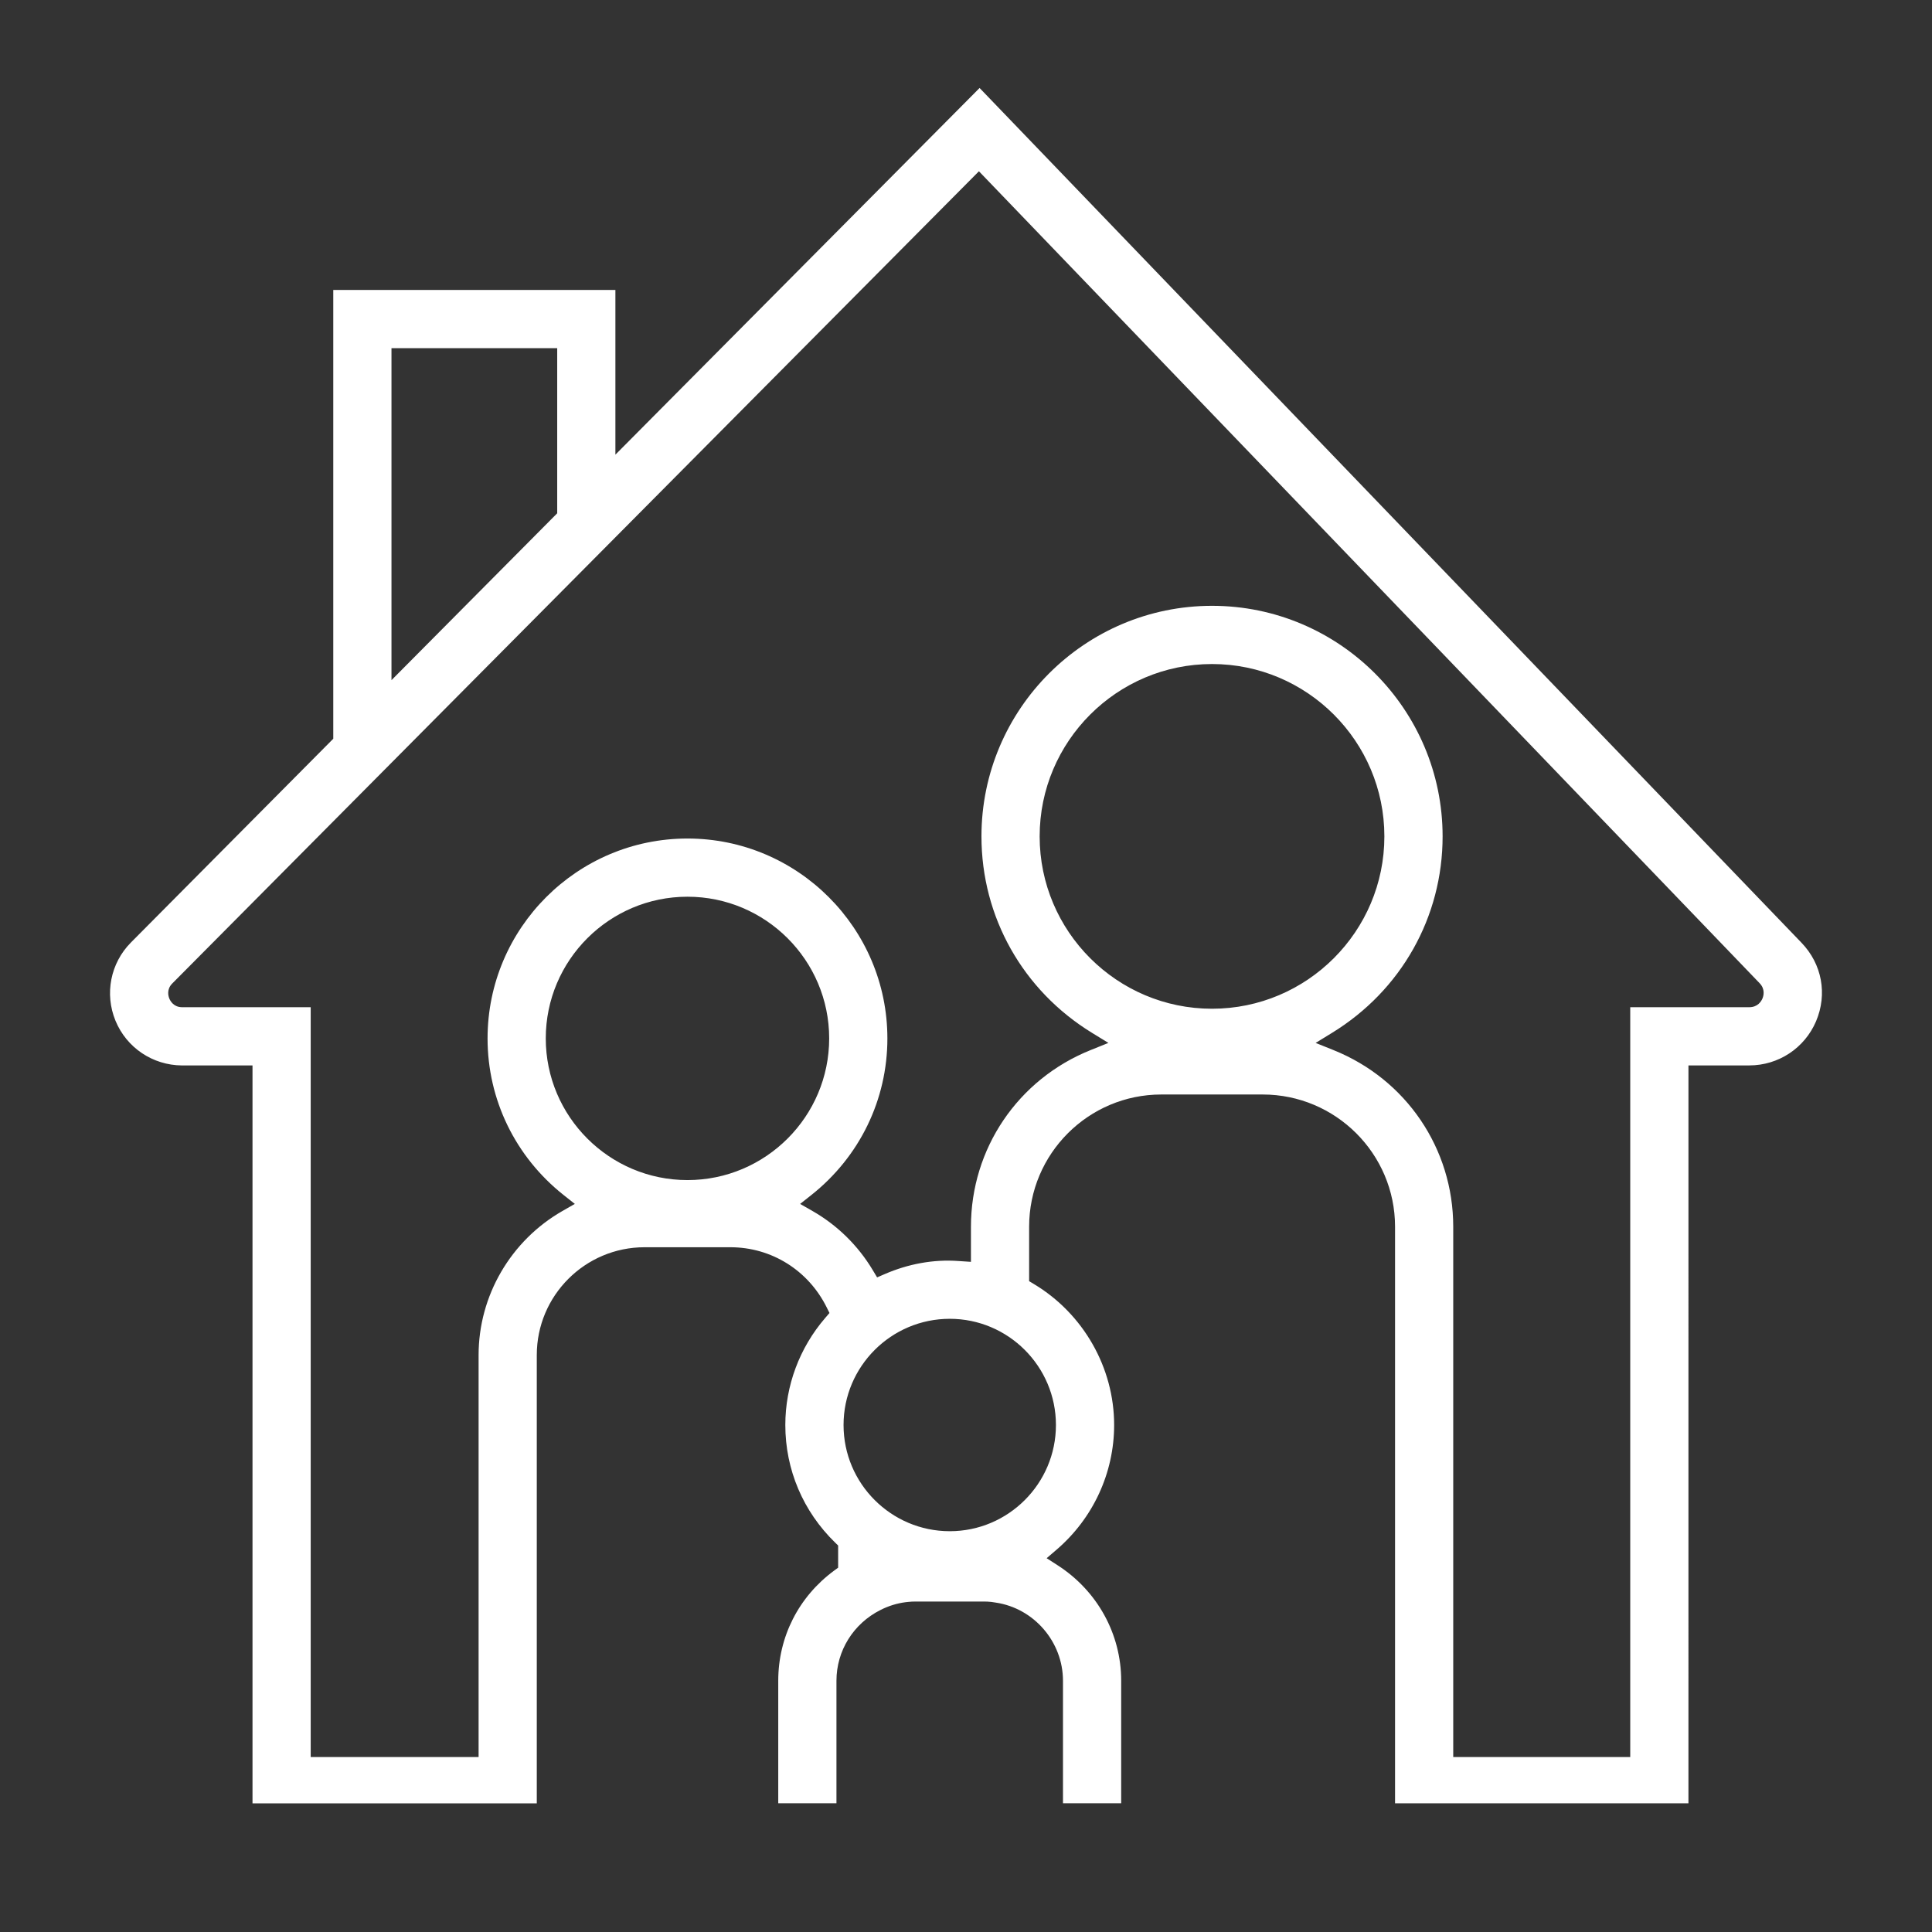 <svg xmlns="http://www.w3.org/2000/svg" x="0px" y="0px" viewBox="0 0 100 100" xml:space="preserve">
    <rect x="0" y="0" width="100" height="100" fill="#333333" stroke="none"/>
    <g>
        <polygon fill="none" points="28.841,18.021 20.263,18.021 20.263,35.204 28.841,26.566"/>
        <path fill="none"
              d="M50.669,8.865L8.917,50.904c-0.304,0.307-0.207,0.65-0.152,0.783c0.056,0.134,0.231,0.446,0.663,0.446h6.654   v38.812h8.69v-20.81c0-3.065,1.663-5.922,4.339-7.454l0.642-0.367l-0.579-0.458c-2.502-1.984-3.938-4.939-3.938-8.107   c0-5.705,4.642-10.347,10.347-10.347c5.706,0,10.348,4.642,10.348,10.347c0,3.169-1.436,6.124-3.938,8.107l-0.579,0.459   l0.642,0.367c1.282,0.733,2.36,1.791,3.117,3.059l0.226,0.376l0.402-0.174c1.205-0.521,2.509-0.768,3.809-0.673l0.646,0.043v-1.82   c0-4.04,2.431-7.628,6.193-9.141l0.922-0.371l-0.847-0.52c-3.584-2.197-5.724-6-5.724-10.17c0-6.581,5.354-11.934,11.935-11.934   c6.58,0,11.934,5.354,11.934,11.934c0,4.171-2.14,7.973-5.724,10.17l-0.848,0.52l0.923,0.371c3.766,1.513,6.199,5.101,6.199,9.141   v27.452h9.162V52.133h6.16c0.444,0,0.626-0.314,0.683-0.45c0.058-0.134,0.156-0.481-0.15-0.796L50.669,8.865z"/>
        <path fill="none"
              d="M71.655,43.292c0-4.919-4.002-8.921-8.921-8.921c-4.92,0-8.922,4.002-8.922,8.921s4.002,8.921,8.922,8.921   C67.653,52.212,71.655,48.21,71.655,43.292z"/>
        <path fill="none"
              d="M35.583,46.414c-4.044,0-7.334,3.29-7.334,7.333s3.29,7.334,7.334,7.334c4.045,0,7.335-3.29,7.335-7.334   S39.628,46.414,35.583,46.414z"/>
        <path fill="none"
              d="M49.159,68.261c-3.031,0-5.497,2.466-5.497,5.497s2.466,5.497,5.497,5.497c3.03,0,5.496-2.466,5.496-5.497   S52.189,68.261,49.159,68.261z"/>
        <path fill="#FFF"
              d="M50.703,4.554l-18.85,18.979v-8.526H17.25v23.23L6.778,48.782c-1.061,1.069-1.374,2.661-0.799,4.054   c0.575,1.394,1.925,2.3,3.438,2.311h3.653v38.193h14.714V70.134c0-3.075,2.502-5.577,5.577-5.577h4.445   c2.12,0,4.028,1.19,4.98,3.106l0.148,0.297l-0.217,0.252c-1.335,1.547-2.069,3.516-2.069,5.544c0,2.309,0.917,4.473,2.583,6.093   l0.151,0.147v1.146l-0.204,0.15c-1.841,1.354-2.896,3.433-2.896,5.705v6.34h3.013v-6.34c0-1.554,0.874-2.958,2.28-3.665   c0.411-0.209,0.85-0.345,1.3-0.403l0.13-0.014c0.123-0.014,0.257-0.02,0.392-0.02h3.521c0.134,0,0.269,0.006,0.396,0.021   l0.226,0.034c1.983,0.294,3.48,2.035,3.48,4.047v6.34h3.013v-6.34c0-2.418-1.231-4.655-3.295-5.982l-0.564-0.363l0.51-0.437   c1.896-1.625,2.984-3.979,2.984-6.458c0-2.966-1.593-5.763-4.157-7.298l-0.243-0.146v-2.821c0-3.772,3.068-6.841,6.841-6.841h5.248   c3.777,0,6.851,3.069,6.851,6.841v29.846h15.186V55.146h3.148c1.509,0,2.865-0.896,3.456-2.283   c0.597-1.406,0.309-2.964-0.752-4.066L50.703,4.554z M20.263,18.021h8.578v8.546l-8.578,8.638V18.021z M35.583,61.081   c-4.044,0-7.334-3.29-7.334-7.334s3.29-7.333,7.334-7.333c4.045,0,7.335,3.29,7.335,7.333S39.628,61.081,35.583,61.081z    M54.655,73.758c0,3.031-2.466,5.497-5.496,5.497c-3.031,0-5.497-2.466-5.497-5.497s2.466-5.497,5.497-5.497   C52.189,68.261,54.655,70.727,54.655,73.758z M62.734,52.212c-4.92,0-8.922-4.002-8.922-8.921s4.002-8.921,8.922-8.921   c4.919,0,8.921,4.002,8.921,8.921S67.653,52.212,62.734,52.212z M91.224,51.683c-0.057,0.136-0.238,0.45-0.683,0.45h-6.16v38.812   h-9.162V63.493c0-4.04-2.434-7.628-6.199-9.141l-0.923-0.371l0.848-0.52c3.584-2.197,5.724-6,5.724-10.17   c0-6.581-5.354-11.934-11.934-11.934c-6.581,0-11.935,5.354-11.935,11.934c0,4.171,2.14,7.973,5.724,10.17l0.847,0.52l-0.922,0.371   c-3.763,1.513-6.193,5.101-6.193,9.141v1.82l-0.646-0.043c-1.3-0.095-2.604,0.152-3.809,0.673l-0.402,0.174l-0.226-0.376   c-0.757-1.268-1.835-2.326-3.117-3.059l-0.642-0.367l0.579-0.459c2.503-1.983,3.938-4.938,3.938-8.107   c0-5.705-4.642-10.347-10.348-10.347c-5.705,0-10.347,4.642-10.347,10.347c0,3.168,1.436,6.124,3.938,8.107l0.579,0.458   l-0.642,0.367c-2.676,1.532-4.339,4.389-4.339,7.454v20.81h-8.69V52.133H9.428c-0.432,0-0.607-0.312-0.663-0.446   c-0.055-0.133-0.151-0.476,0.152-0.783L50.669,8.865l40.404,42.021C91.38,51.201,91.281,51.548,91.224,51.683z"/>
    </g>
</svg>
